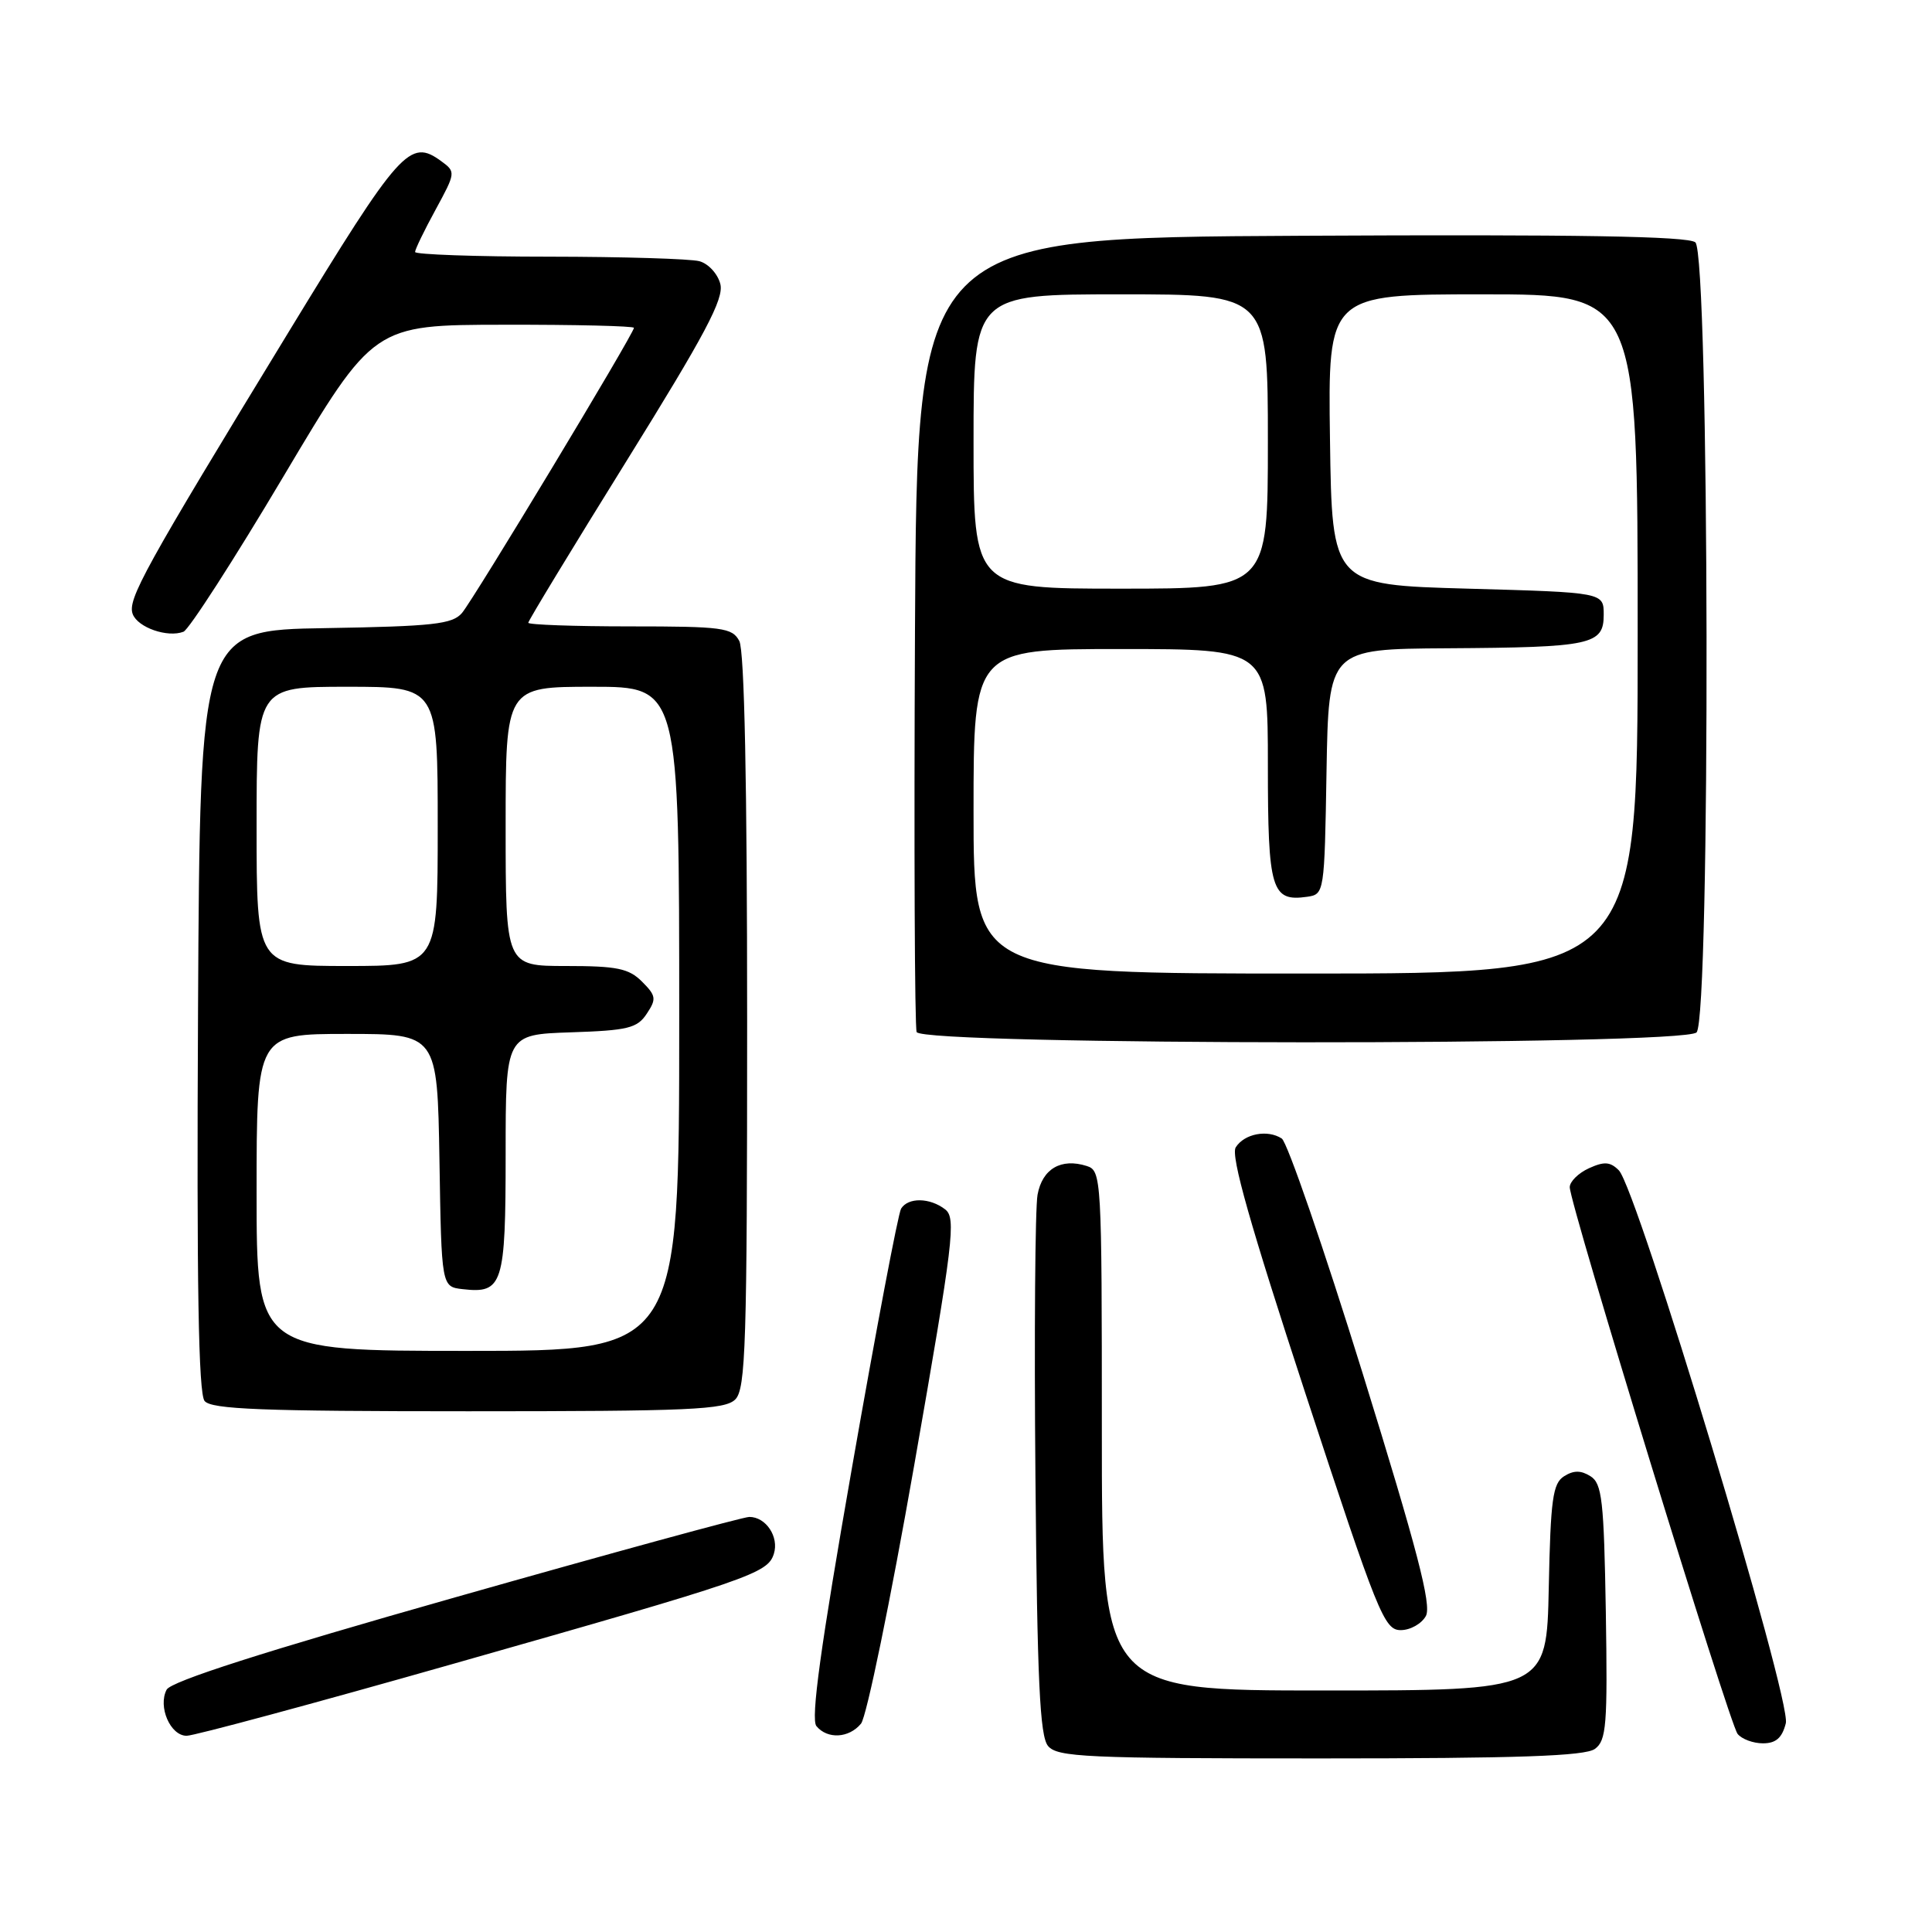 <?xml version="1.0" encoding="UTF-8" standalone="no"?>
<!DOCTYPE svg PUBLIC "-//W3C//DTD SVG 1.1//EN" "http://www.w3.org/Graphics/SVG/1.1/DTD/svg11.dtd" >
<svg xmlns="http://www.w3.org/2000/svg" xmlns:xlink="http://www.w3.org/1999/xlink" version="1.1" viewBox="0 0 256 256">
 <g >
 <path fill="currentColor"
d=" M 211.33 231.74 C 212.86 230.63 213.02 228.60 212.78 213.60 C 212.53 198.79 212.28 196.58 210.75 195.61 C 209.48 194.81 208.52 194.81 207.25 195.61 C 205.75 196.56 205.46 198.64 205.22 210.36 C 204.94 224.00 204.94 224.00 175.47 224.00 C 146.00 224.00 146.00 224.00 146.00 189.57 C 146.00 156.01 145.95 155.12 144.00 154.50 C 140.60 153.42 138.11 154.87 137.48 158.31 C 137.16 160.06 137.03 176.84 137.20 195.60 C 137.44 222.69 137.78 230.04 138.87 231.35 C 140.10 232.83 143.90 233.00 174.93 233.00 C 201.18 233.00 210.04 232.69 211.33 231.74 Z  M 236.63 228.34 C 237.40 225.28 216.93 157.50 214.50 155.07 C 213.36 153.93 212.56 153.88 210.54 154.80 C 209.14 155.44 208.00 156.57 208.00 157.31 C 208.00 159.53 229.14 228.39 230.24 229.75 C 230.79 230.44 232.31 231.00 233.60 231.00 C 235.32 231.00 236.14 230.28 236.63 228.34 Z  M 60.01 220.48 C 99.51 209.25 101.71 208.50 102.54 205.89 C 103.25 203.64 101.49 201.00 99.29 201.00 C 98.48 201.00 80.97 205.79 60.37 211.64 C 34.95 218.85 22.65 222.79 22.08 223.89 C 20.90 226.14 22.57 230.00 24.73 230.00 C 25.72 230.00 41.59 225.72 60.01 220.48 Z  M 114.09 228.39 C 114.82 227.51 117.99 212.10 121.14 194.14 C 126.35 164.39 126.71 161.39 125.24 160.25 C 123.21 158.68 120.34 158.64 119.40 160.15 C 119.01 160.79 116.09 176.19 112.91 194.37 C 108.73 218.23 107.41 227.79 108.18 228.72 C 109.64 230.48 112.49 230.33 114.09 228.39 Z  M 188.94 214.12 C 189.71 212.67 187.80 205.34 180.56 181.98 C 175.40 165.34 170.57 151.34 169.84 150.86 C 167.95 149.63 164.88 150.22 163.74 152.03 C 163.05 153.13 165.66 162.33 173.02 184.78 C 182.57 213.89 183.42 216.00 185.60 216.00 C 186.88 216.00 188.38 215.15 188.94 214.12 Z  M 97.43 185.43 C 98.81 184.04 99.00 178.12 99.00 135.36 C 99.00 103.85 98.64 86.19 97.96 84.93 C 97.02 83.17 95.75 83.00 83.46 83.00 C 76.06 83.00 70.00 82.78 70.00 82.52 C 70.00 82.25 75.86 72.60 83.03 61.06 C 93.46 44.27 95.94 39.60 95.45 37.64 C 95.11 36.29 93.86 34.93 92.67 34.61 C 91.47 34.29 82.51 34.02 72.75 34.01 C 62.99 34.01 55.00 33.72 55.00 33.39 C 55.00 33.05 56.22 30.52 57.72 27.78 C 60.39 22.87 60.40 22.77 58.47 21.36 C 54.30 18.31 53.05 19.71 38.24 44.00 C 19.06 75.45 16.85 79.45 17.59 81.38 C 18.28 83.16 22.20 84.52 24.31 83.71 C 25.03 83.43 31.00 74.17 37.56 63.13 C 49.50 43.05 49.50 43.05 66.75 43.03 C 76.24 43.01 84.00 43.20 84.00 43.44 C 84.00 44.20 62.76 79.42 61.21 81.23 C 59.94 82.71 57.40 82.99 43.12 83.23 C 26.50 83.50 26.50 83.50 26.24 133.89 C 26.05 170.26 26.30 184.65 27.11 185.64 C 28.03 186.74 34.72 187.00 62.05 187.00 C 91.45 187.00 96.06 186.80 97.43 185.43 Z  M 224.80 136.80 C 226.67 134.93 226.52 33.67 224.64 32.11 C 223.65 31.30 209.13 31.05 172.39 31.24 C 121.50 31.50 121.50 31.50 121.24 83.50 C 121.10 112.10 121.20 136.06 121.46 136.75 C 122.14 138.53 223.02 138.58 224.80 136.80 Z  M 34.00 158.00 C 34.00 137.00 34.00 137.00 45.98 137.00 C 57.95 137.00 57.95 137.00 58.23 153.75 C 58.50 170.50 58.50 170.50 61.31 170.82 C 66.62 171.43 67.00 170.25 67.00 152.92 C 67.00 137.08 67.00 137.08 75.63 136.79 C 83.21 136.54 84.44 136.24 85.70 134.32 C 87.00 132.37 86.94 131.94 85.07 130.07 C 83.32 128.32 81.76 128.00 75.00 128.00 C 67.00 128.00 67.00 128.00 67.00 109.50 C 67.00 91.00 67.00 91.00 78.50 91.00 C 90.00 91.00 90.00 91.00 90.00 135.00 C 90.00 179.00 90.00 179.00 62.00 179.00 C 34.00 179.00 34.00 179.00 34.00 158.00 Z  M 34.00 109.50 C 34.00 91.00 34.00 91.00 46.00 91.00 C 58.00 91.00 58.00 91.00 58.00 109.50 C 58.00 128.00 58.00 128.00 46.00 128.00 C 34.00 128.00 34.00 128.00 34.00 109.50 Z  M 129.00 107.50 C 129.00 86.00 129.00 86.00 148.50 86.00 C 168.00 86.00 168.00 86.00 168.00 101.38 C 168.00 117.93 168.47 119.50 173.19 118.83 C 175.48 118.50 175.50 118.36 175.77 102.25 C 176.05 86.00 176.05 86.00 191.77 85.90 C 210.90 85.78 212.50 85.44 212.50 81.45 C 212.50 78.50 212.50 78.50 194.50 78.00 C 176.50 77.50 176.50 77.50 176.23 58.25 C 175.96 39.00 175.96 39.00 196.48 39.00 C 217.00 39.00 217.00 39.00 217.00 84.00 C 217.00 129.00 217.00 129.00 173.00 129.00 C 129.00 129.00 129.00 129.00 129.00 107.50 Z  M 129.00 58.50 C 129.00 39.00 129.00 39.00 148.50 39.00 C 168.00 39.00 168.00 39.00 168.00 58.50 C 168.00 78.00 168.00 78.00 148.50 78.00 C 129.00 78.00 129.00 78.00 129.00 58.50 Z "/>
</g>
</svg>